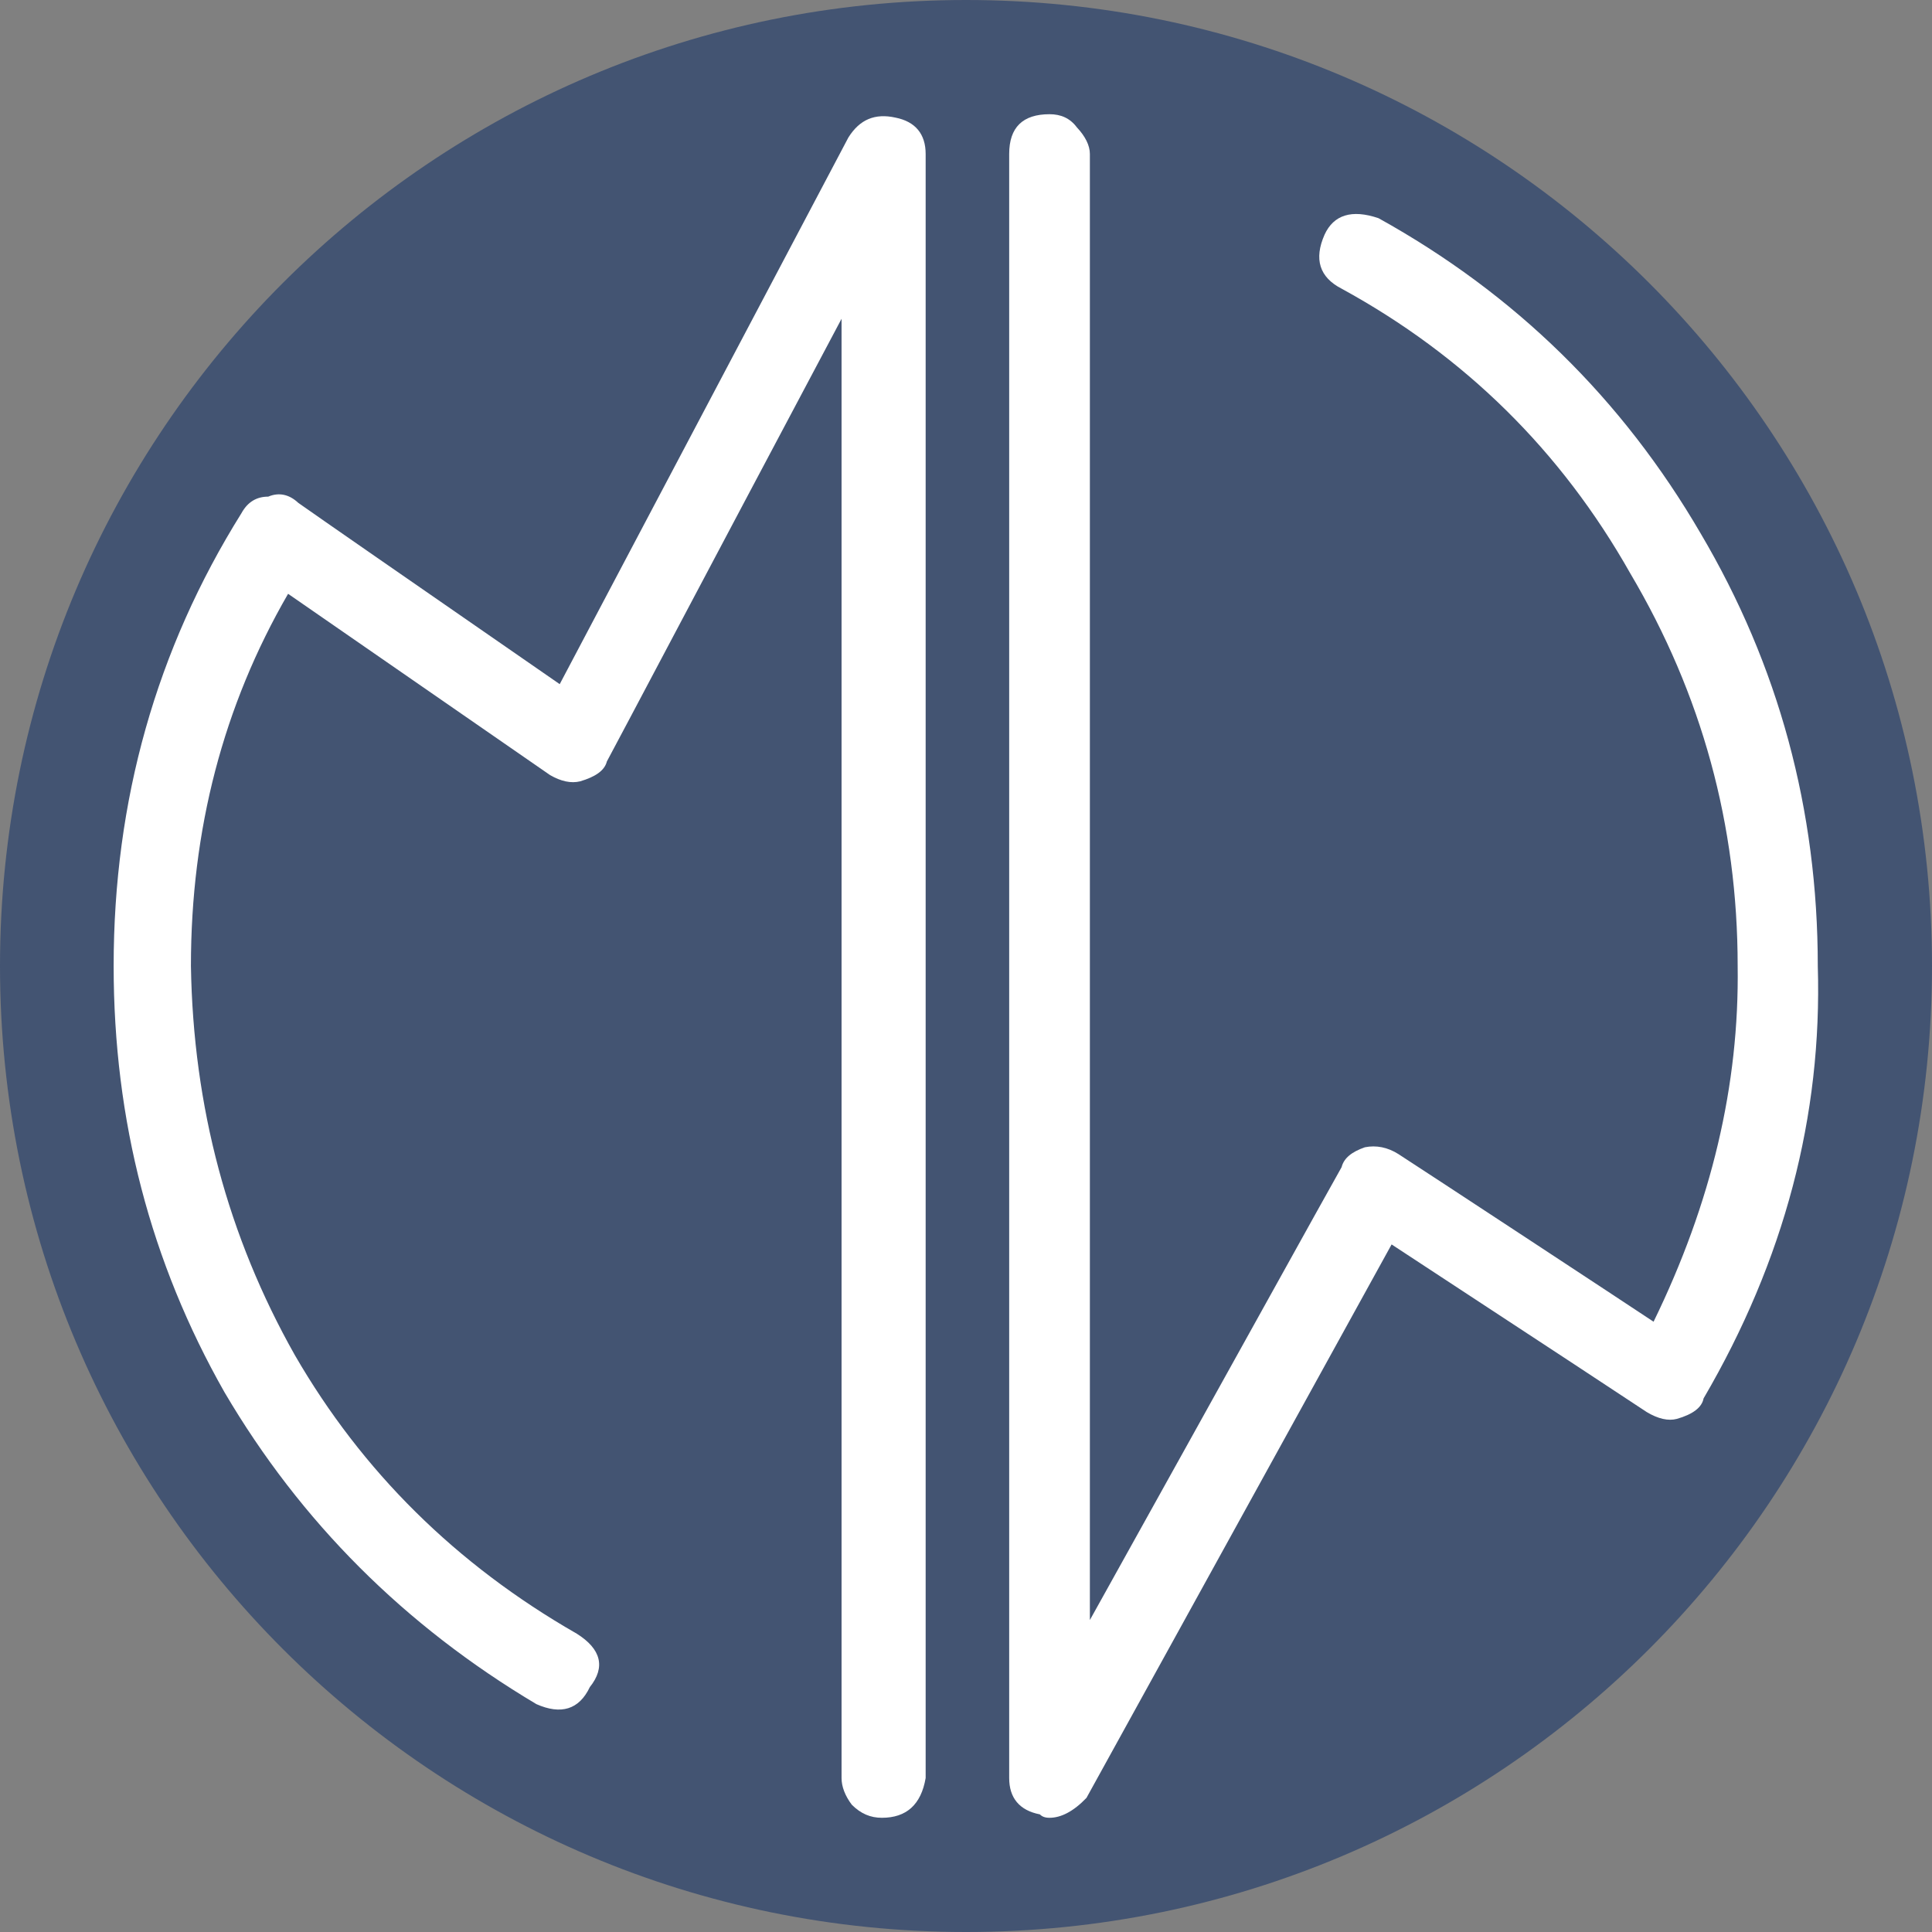 <?xml version="1.0" encoding="UTF-8" standalone="no"?>
<!DOCTYPE svg PUBLIC "-//W3C//DTD SVG 1.1//EN" "http://www.w3.org/Graphics/SVG/1.1/DTD/svg11.dtd">
<svg version="1.1" xmlns="http://www.w3.org/2000/svg" xmlns:xlink="http://www.w3.org/1999/xlink" preserveAspectRatio="xMidYMid meet" viewBox="0 0 34 34" width="34" height="34"><rect x="0" y="0" width="34" height="34" fill="#808080" stroke="none"/><defs><path d="M34 17C34 26.39 26.39 34 17 34C7.61 34 0 26.39 0 17C0 7.61 7.61 0 17 0C26.39 0 34 7.61 34 17Z" id="a5zHb07Ma"></path><path d="M18.47 31.99C18.39 31.99 18.34 31.97 18.3 31.93C17.94 31.86 17.76 31.64 17.76 31.29C17.76 28.43 17.76 5.57 17.76 2.71C17.76 2.24 18 2.01 18.47 2.01C18.67 2.01 18.83 2.08 18.95 2.24C19.1 2.4 19.18 2.56 19.18 2.71C19.18 4.43 19.18 13.03 19.18 28.51C21.84 23.73 23.31 21.07 23.61 20.54C23.65 20.38 23.79 20.27 24.02 20.19C24.22 20.15 24.42 20.19 24.61 20.31C25.06 20.6 28.65 22.96 29.1 23.26C30.12 21.17 30.61 19.09 30.58 17C30.58 14.52 29.95 12.22 28.69 10.09C27.47 7.93 25.77 6.26 23.61 5.08C23.22 4.88 23.12 4.56 23.31 4.13C23.47 3.78 23.79 3.68 24.26 3.84C26.66 5.17 28.55 7.02 29.93 9.39C31.3 11.71 31.99 14.25 31.99 17C32.07 19.64 31.4 22.18 29.98 24.61C29.95 24.77 29.79 24.89 29.51 24.97C29.36 25.01 29.18 24.97 28.98 24.85C28.68 24.65 27.19 23.67 24.49 21.9C21.27 27.74 19.48 30.99 19.12 31.64C18.89 31.88 18.67 31.99 18.47 31.99" id="b4yZLXylRB"></path><path d="M15.52 31.99C15.32 31.99 15.15 31.92 14.99 31.76C14.87 31.6 14.81 31.44 14.81 31.29C14.81 29.57 14.81 21.01 14.81 5.61C12.33 10.28 10.96 12.88 10.68 13.4C10.64 13.56 10.48 13.67 10.21 13.75C10.05 13.79 9.87 13.75 9.68 13.64C9.22 13.32 5.53 10.77 5.07 10.45C3.93 12.42 3.36 14.6 3.36 17C3.4 19.48 4.01 21.76 5.19 23.85C6.37 25.89 8.02 27.53 10.15 28.75C10.58 29.02 10.66 29.34 10.38 29.69C10.19 30.09 9.87 30.18 9.44 29.99C7.12 28.61 5.29 26.78 3.95 24.5C2.65 22.21 2 19.72 2 17C2 14.09 2.75 11.43 4.25 9.03C4.36 8.83 4.52 8.74 4.72 8.74C4.91 8.66 5.09 8.7 5.25 8.85C5.56 9.07 7.09 10.13 9.85 12.04C12.9 6.27 14.59 3.06 14.93 2.42C15.13 2.1 15.4 1.99 15.76 2.07C16.11 2.14 16.29 2.36 16.29 2.71C16.29 5.57 16.29 28.43 16.29 31.29C16.21 31.76 15.95 31.99 15.52 31.99" id="cJdXh2dFZ"></path></defs><g><g><g><use xlink:href="#a5zHb07Ma" opacity="1" fill="#435472" fill-opacity="1"></use><g><use xlink:href="#a5zHb07Ma" opacity="1" fill-opacity="0" stroke="#000000" stroke-width="0" stroke-opacity="1"></use></g></g><g><use xlink:href="#b4yZLXylRB" opacity="1" fill="#ffffff" fill-opacity="1"></use><g><use xlink:href="#b4yZLXylRB" opacity="1" fill-opacity="0" stroke="#435472" stroke-width="0" stroke-opacity="1"></use></g></g><g><use xlink:href="#cJdXh2dFZ" opacity="1" fill="#ffffff" fill-opacity="1"></use><g><use xlink:href="#cJdXh2dFZ" opacity="1" fill-opacity="0" stroke="#435472" stroke-width="0" stroke-opacity="1"></use></g></g></g></g></svg>